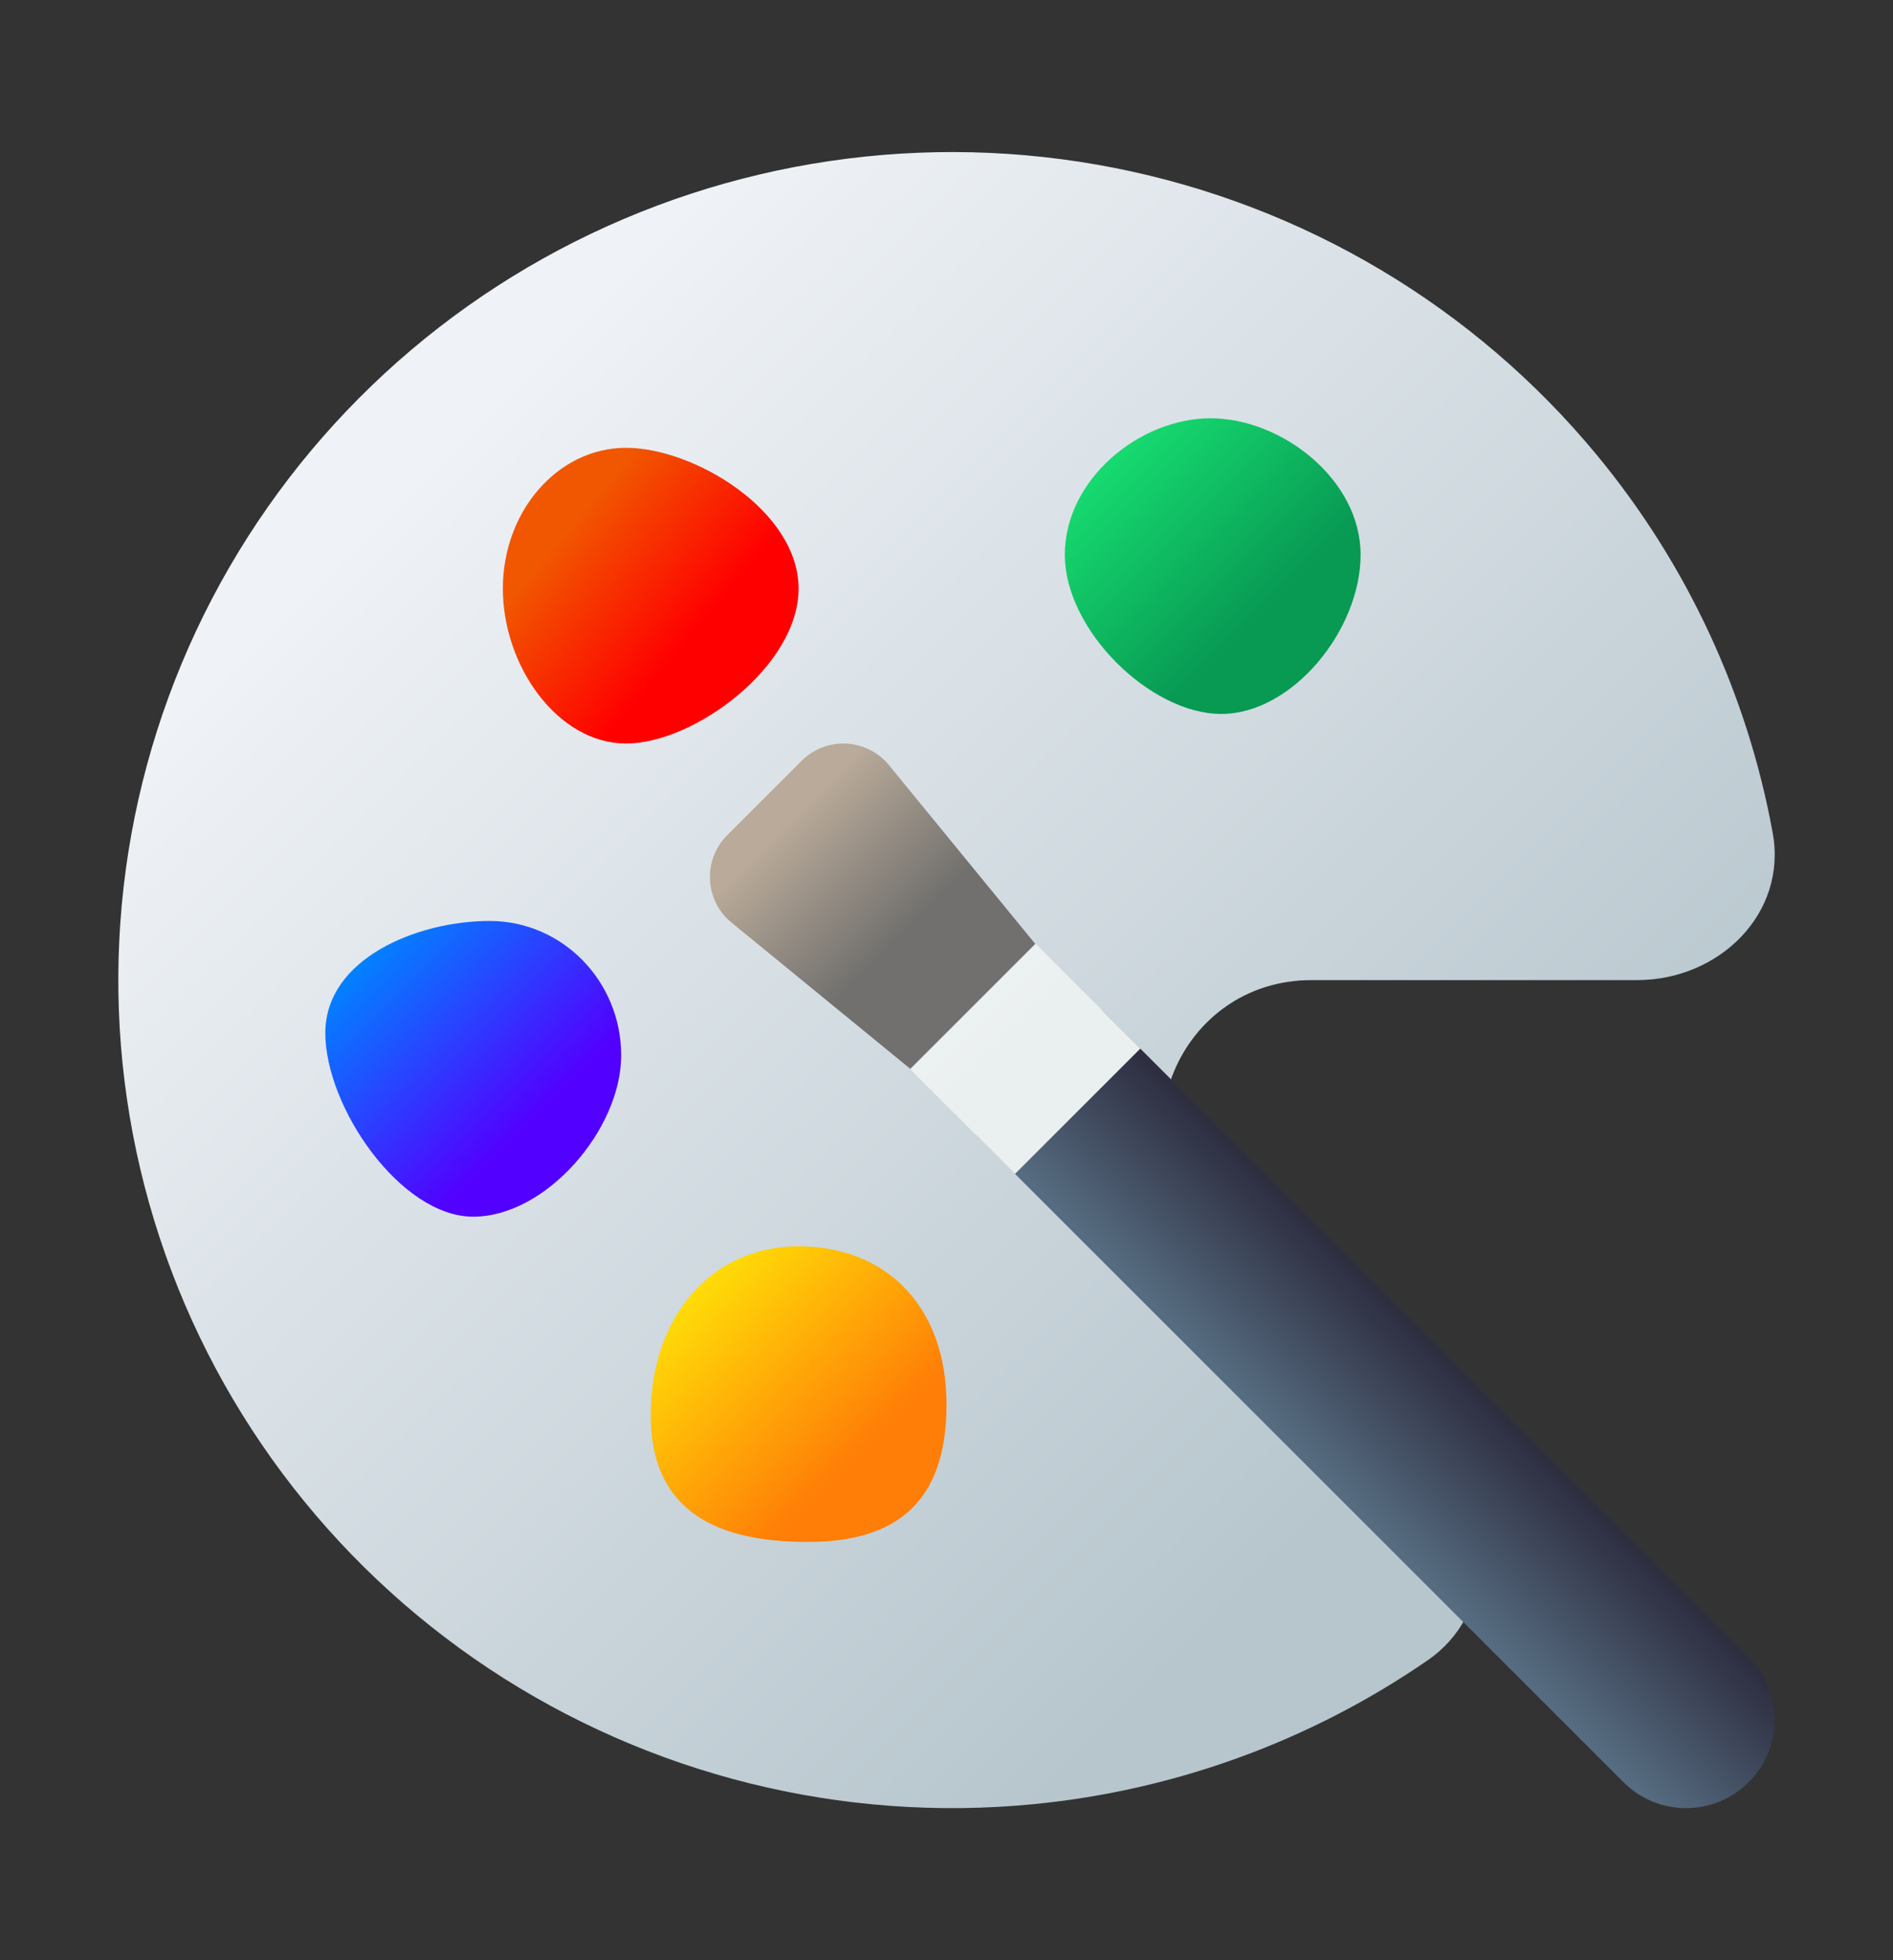 <svg width="28" height="29" viewBox="0 0 28 29" fill="none" xmlns="http://www.w3.org/2000/svg">
<rect x="0" y="0" width="28" height="29" fill="#333333" stroke="none"/>
<path d="M24.214 14.5C25.431 14.5 26.437 13.513 26.221 12.324C25.849 10.281 24.959 8.352 23.617 6.729C21.807 4.538 19.288 3.038 16.489 2.485C13.691 1.932 10.786 2.361 8.269 3.696C5.753 5.032 3.781 7.194 2.689 9.812C1.597 12.431 1.453 15.344 2.281 18.056C3.109 20.768 4.859 23.111 7.231 24.686C9.604 26.26 12.453 26.969 15.292 26.691C17.396 26.485 19.399 25.747 21.117 24.563C22.116 23.874 22.107 22.47 21.247 21.615L17.843 18.234C16.456 16.856 17.438 14.5 19.4 14.5H24.214Z" fill="url(#paint0_linear_1843_9932)"/>
<path d="M11.812 8.708C11.812 9.859 10.267 11 9.26 11C8.254 11 7.438 9.859 7.438 8.708C7.438 7.558 8.254 6.625 9.26 6.625C10.267 6.625 11.812 7.558 11.812 8.708Z" fill="url(#paint1_linear_1843_9932)"/>
<path d="M14 20.781C14 22.248 13.233 22.812 11.949 22.812C10.666 22.812 9.625 22.404 9.625 20.938C9.625 19.471 10.529 18.438 11.812 18.438C13.096 18.438 14 19.314 14 20.781Z" fill="url(#paint2_linear_1843_9932)"/>
<path d="M20.125 8.207C20.125 9.322 19.115 10.562 18.064 10.562C17.014 10.562 15.75 9.322 15.75 8.207C15.75 7.092 16.855 6.188 17.906 6.188C18.956 6.188 20.125 7.092 20.125 8.207Z" fill="url(#paint3_linear_1843_9932)"/>
<path d="M9.188 15.614C9.188 16.712 8.074 18 7 18C5.926 18 4.812 16.381 4.812 15.282C4.812 14.184 6.169 13.625 7.243 13.625C8.317 13.625 9.188 14.515 9.188 15.614Z" fill="url(#paint4_linear_1843_9932)"/>
<path d="M14.438 16.791L16.291 14.938L25.866 24.513C26.378 25.025 26.378 25.854 25.866 26.366C25.354 26.878 24.525 26.878 24.013 26.366L14.438 16.791Z" fill="url(#paint5_linear_1843_9932)"/>
<path d="M15.012 17.368L16.868 15.512L15.322 13.965L13.466 15.822L15.012 17.368Z" fill="url(#paint6_linear_1843_9932)"/>
<path d="M10.755 12.358L11.858 11.255C12.223 10.891 12.823 10.921 13.149 11.32L15.312 13.964L13.464 15.812L10.82 13.649C10.421 13.323 10.391 12.723 10.755 12.358Z" fill="url(#paint7_linear_1843_9932)"/>
<defs>
<linearGradient id="paint0_linear_1843_9932" x1="1.75" y1="2.25" x2="26.249" y2="26.916" gradientUnits="userSpaceOnUse">
<stop offset="0.186" stop-color="#EFF2F6"/>
<stop offset="0.774" stop-color="#B7C6CD"/>
</linearGradient>
<linearGradient id="paint1_linear_1843_9932" x1="7.438" y1="6.625" x2="11.741" y2="10.211" gradientUnits="userSpaceOnUse">
<stop offset="0.268" stop-color="#F15700"/>
<stop offset="0.7" stop-color="#FF0000"/>
</linearGradient>
<linearGradient id="paint2_linear_1843_9932" x1="14" y1="22.812" x2="9.625" y2="18.438" gradientUnits="userSpaceOnUse">
<stop offset="0.298" stop-color="#FF7E07"/>
<stop offset="0.909" stop-color="#FFE607"/>
</linearGradient>
<linearGradient id="paint3_linear_1843_9932" x1="20.125" y1="10.562" x2="15.75" y2="6.188" gradientUnits="userSpaceOnUse">
<stop offset="0.334" stop-color="#089953"/>
<stop offset="0.842" stop-color="#16D96F"/>
</linearGradient>
<linearGradient id="paint4_linear_1843_9932" x1="9.188" y1="18" x2="4.812" y2="13.625" gradientUnits="userSpaceOnUse">
<stop offset="0.315" stop-color="#5200FF"/>
<stop offset="0.886" stop-color="#0085FF"/>
</linearGradient>
<linearGradient id="paint5_linear_1843_9932" x1="20.815" y1="19.568" x2="19.068" y2="21.315" gradientUnits="userSpaceOnUse">
<stop stop-color="#2E2E41"/>
<stop offset="1" stop-color="#566C80"/>
</linearGradient>
<linearGradient id="paint6_linear_1843_9932" x1="10.5" y1="11" x2="16.868" y2="17.368" gradientUnits="userSpaceOnUse">
<stop stop-color="white"/>
<stop offset="0.705" stop-color="#EAEFEF"/>
</linearGradient>
<linearGradient id="paint7_linear_1843_9932" x1="14.178" y1="15.168" x2="11.405" y2="12.395" gradientUnits="userSpaceOnUse">
<stop offset="0.388" stop-color="#71706E"/>
<stop offset="1" stop-color="#B9AA99"/>
</linearGradient>
</defs>
</svg>
